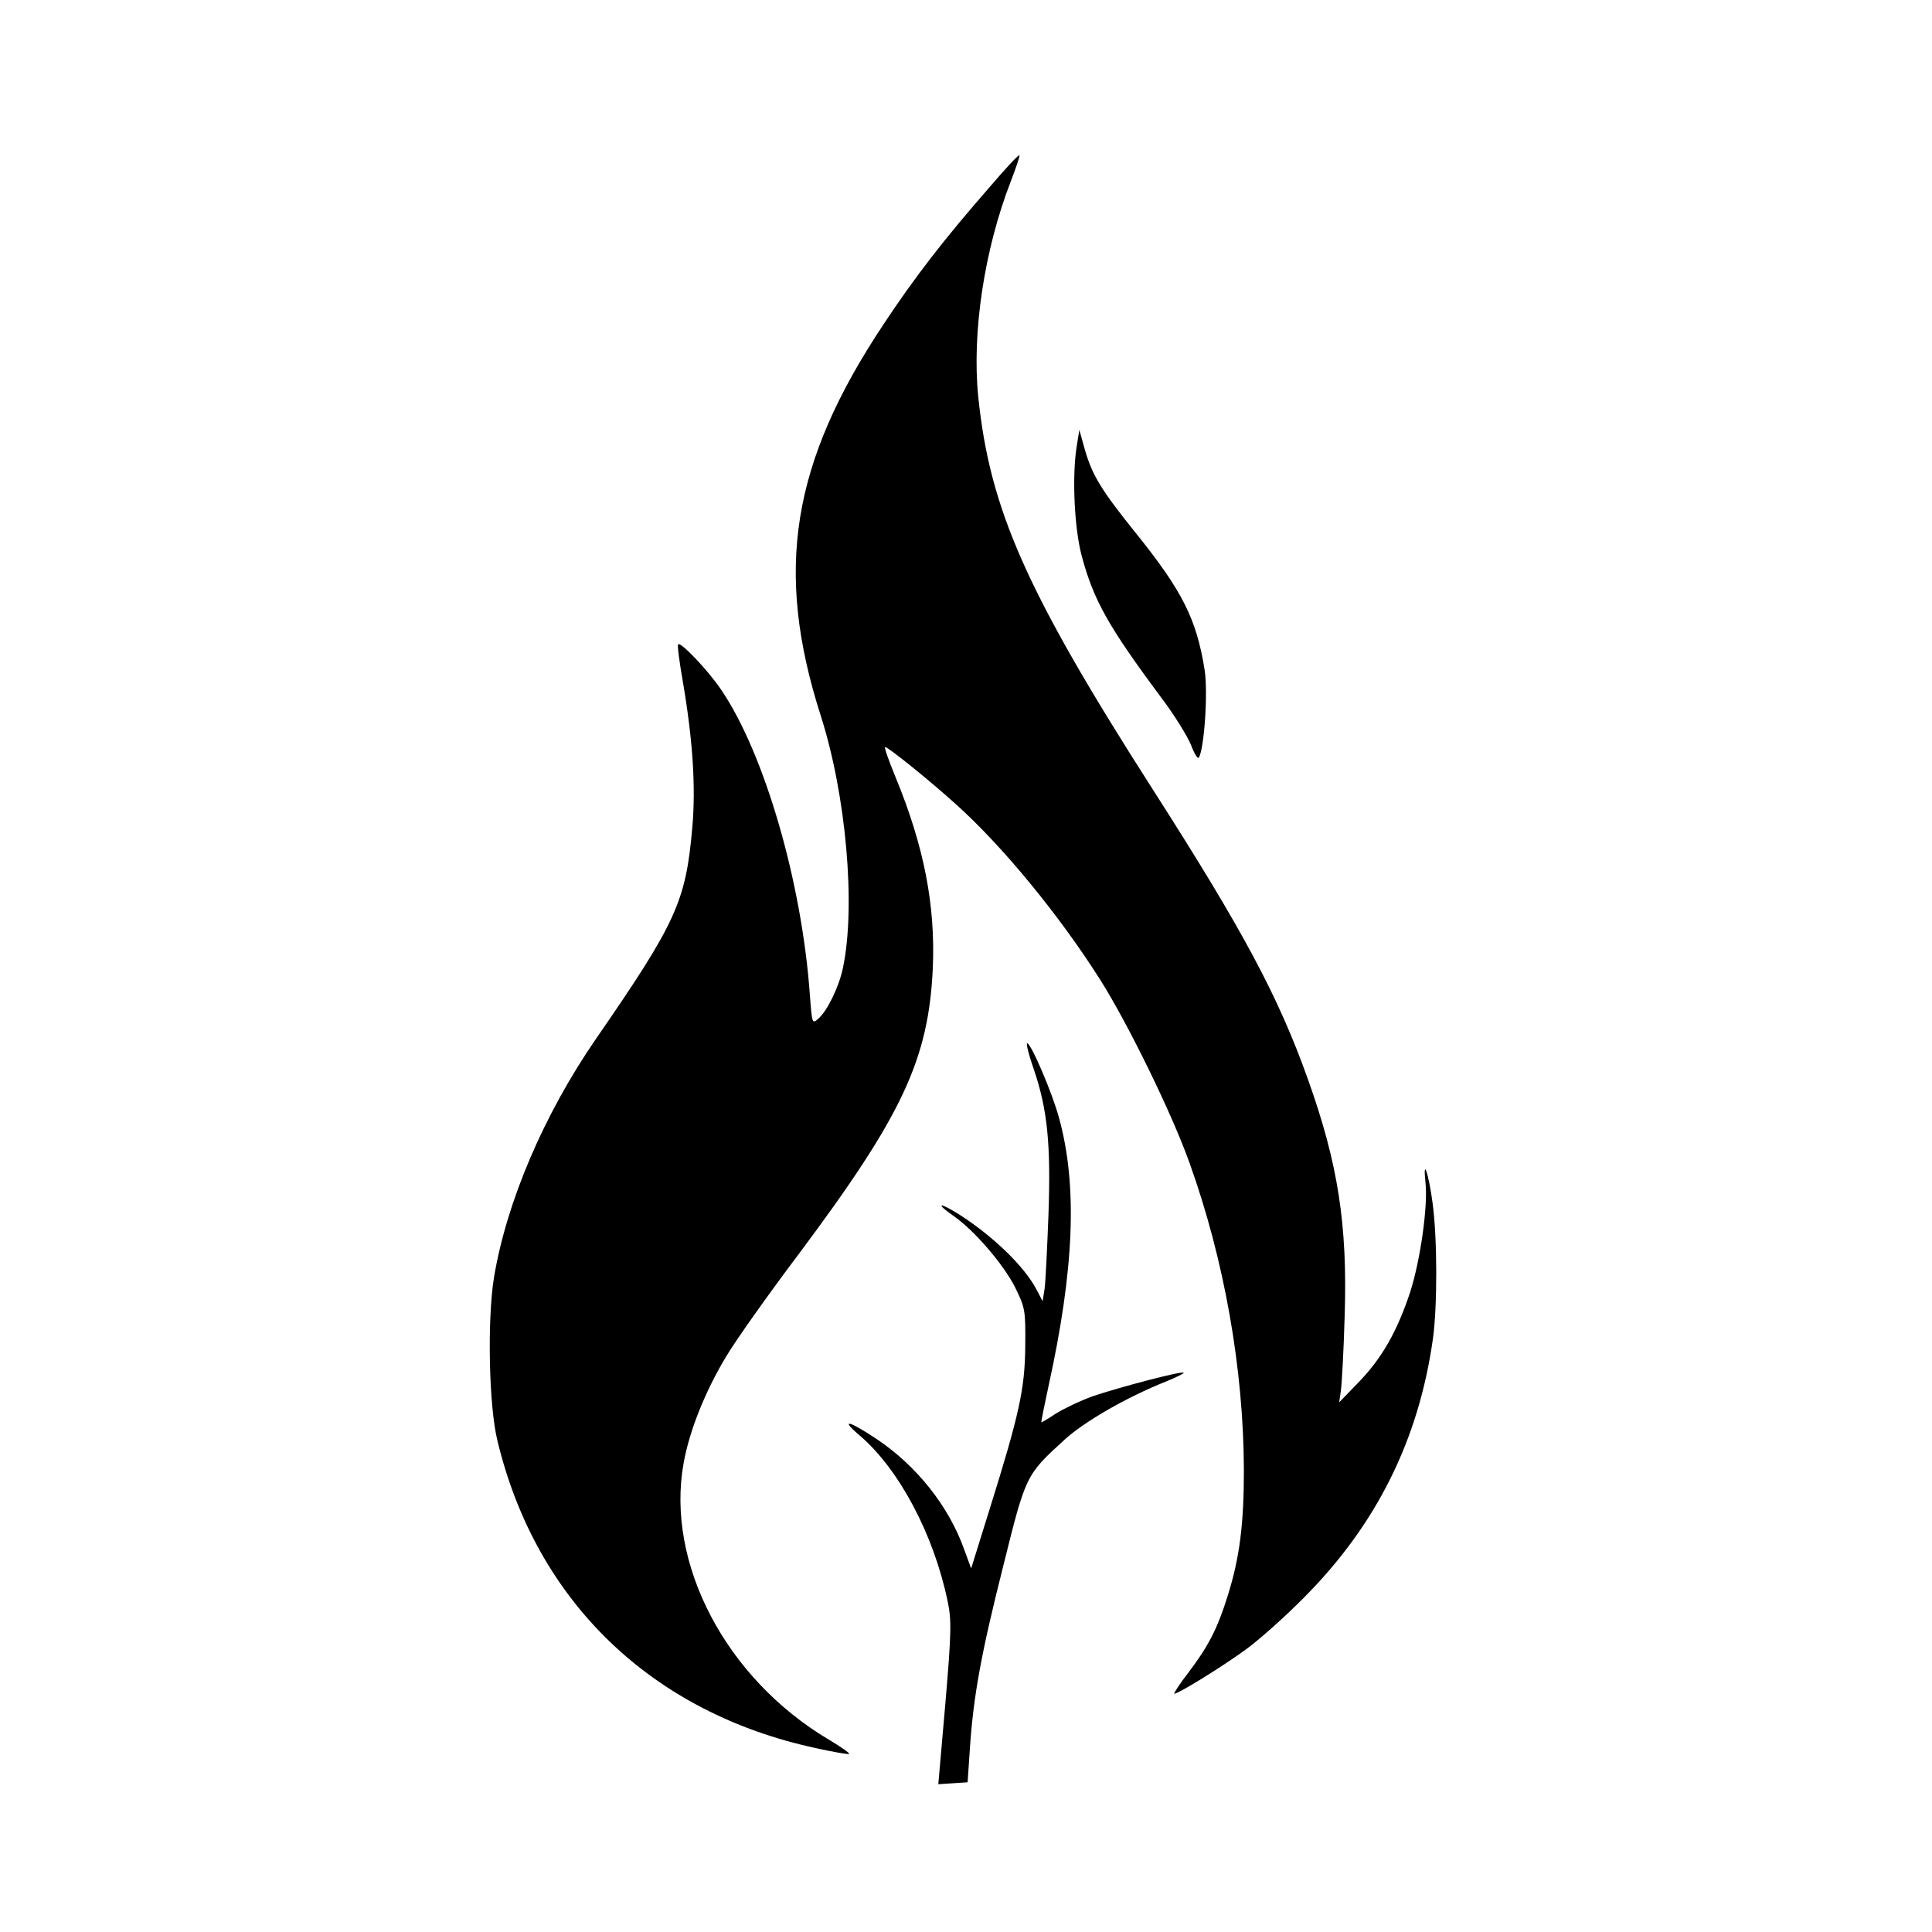 <?xml version="1.0" standalone="no"?>
<!DOCTYPE svg PUBLIC "-//W3C//DTD SVG 20010904//EN"
 "http://www.w3.org/TR/2001/REC-SVG-20010904/DTD/svg10.dtd">
<svg version="1.0" xmlns="http://www.w3.org/2000/svg"
 width="600pt" height="600pt" viewBox="0 0 600 600"
 preserveAspectRatio="xMidYMid meet">
<g transform="translate(0,600) scale(0.1,-0.1)"
fill="#000000" stroke="none">
<path d="M3076 5422 c-145 -166 -234 -281 -332 -429 -286 -430 -340 -764 -195
-1216 79 -247 109 -591 69 -782 -12 -59 -48 -133 -76 -158 -20 -18 -20 -17
-27 75 -25 348 -140 745 -274 944 -40 60 -127 152 -135 143 -3 -2 4 -56 15
-118 31 -182 40 -327 29 -451 -20 -229 -49 -294 -299 -656 -162 -235 -278
-507 -317 -742 -21 -130 -16 -399 11 -507 120 -498 478 -844 989 -954 54 -12
100 -20 103 -18 2 3 -27 23 -64 45 -319 190 -506 547 -450 858 18 101 67 223
132 331 27 46 128 189 226 319 322 431 403 604 416 889 8 194 -27 376 -116
592 -21 51 -36 93 -32 93 9 0 136 -102 219 -177 145 -130 321 -344 449 -546
87 -138 222 -414 277 -568 108 -301 168 -640 169 -954 0 -168 -13 -272 -50
-390 -32 -103 -60 -157 -122 -239 -28 -36 -47 -66 -44 -66 13 0 149 84 223
138 41 30 122 102 180 161 225 226 356 490 400 803 14 100 14 311 -1 422 -12
91 -31 147 -22 63 8 -72 -16 -242 -48 -341 -40 -120 -87 -204 -160 -279 l-60
-62 5 35 c3 19 9 125 12 235 9 282 -21 472 -113 730 -92 259 -201 463 -484
905 -391 611 -505 867 -541 1218 -20 200 19 456 100 666 17 44 30 82 28 84 -3
2 -43 -41 -90 -96z"/>
<path d="M3344 4615 c-15 -91 -8 -253 15 -340 37 -139 83 -221 250 -445 39
-52 79 -117 90 -144 10 -27 21 -44 24 -39 17 28 29 203 18 273 -25 157 -69
245 -214 425 -107 133 -135 179 -158 259 l-17 61 -8 -50z"/>
<path d="M3211 2678 c42 -124 53 -232 45 -453 -4 -104 -9 -207 -12 -228 l-6
-38 -20 38 c-38 71 -132 162 -237 230 -63 40 -80 39 -20 -3 65 -45 156 -151
192 -223 31 -63 32 -71 31 -181 -1 -132 -18 -211 -111 -508 l-57 -183 -22 60
c-48 134 -147 258 -270 341 -90 60 -117 65 -53 11 122 -105 229 -307 272 -514
12 -57 12 -94 -7 -316 l-22 -252 46 3 45 3 7 104 c11 164 35 296 104 569 70
282 70 281 189 390 62 57 194 133 317 182 32 13 56 25 54 27 -6 6 -203 -46
-282 -73 -39 -14 -91 -39 -115 -54 -24 -16 -44 -28 -45 -27 -1 1 9 51 22 111
80 363 91 623 33 834 -21 78 -87 232 -99 232 -4 0 5 -37 21 -82z"/>
</g>
</svg>
